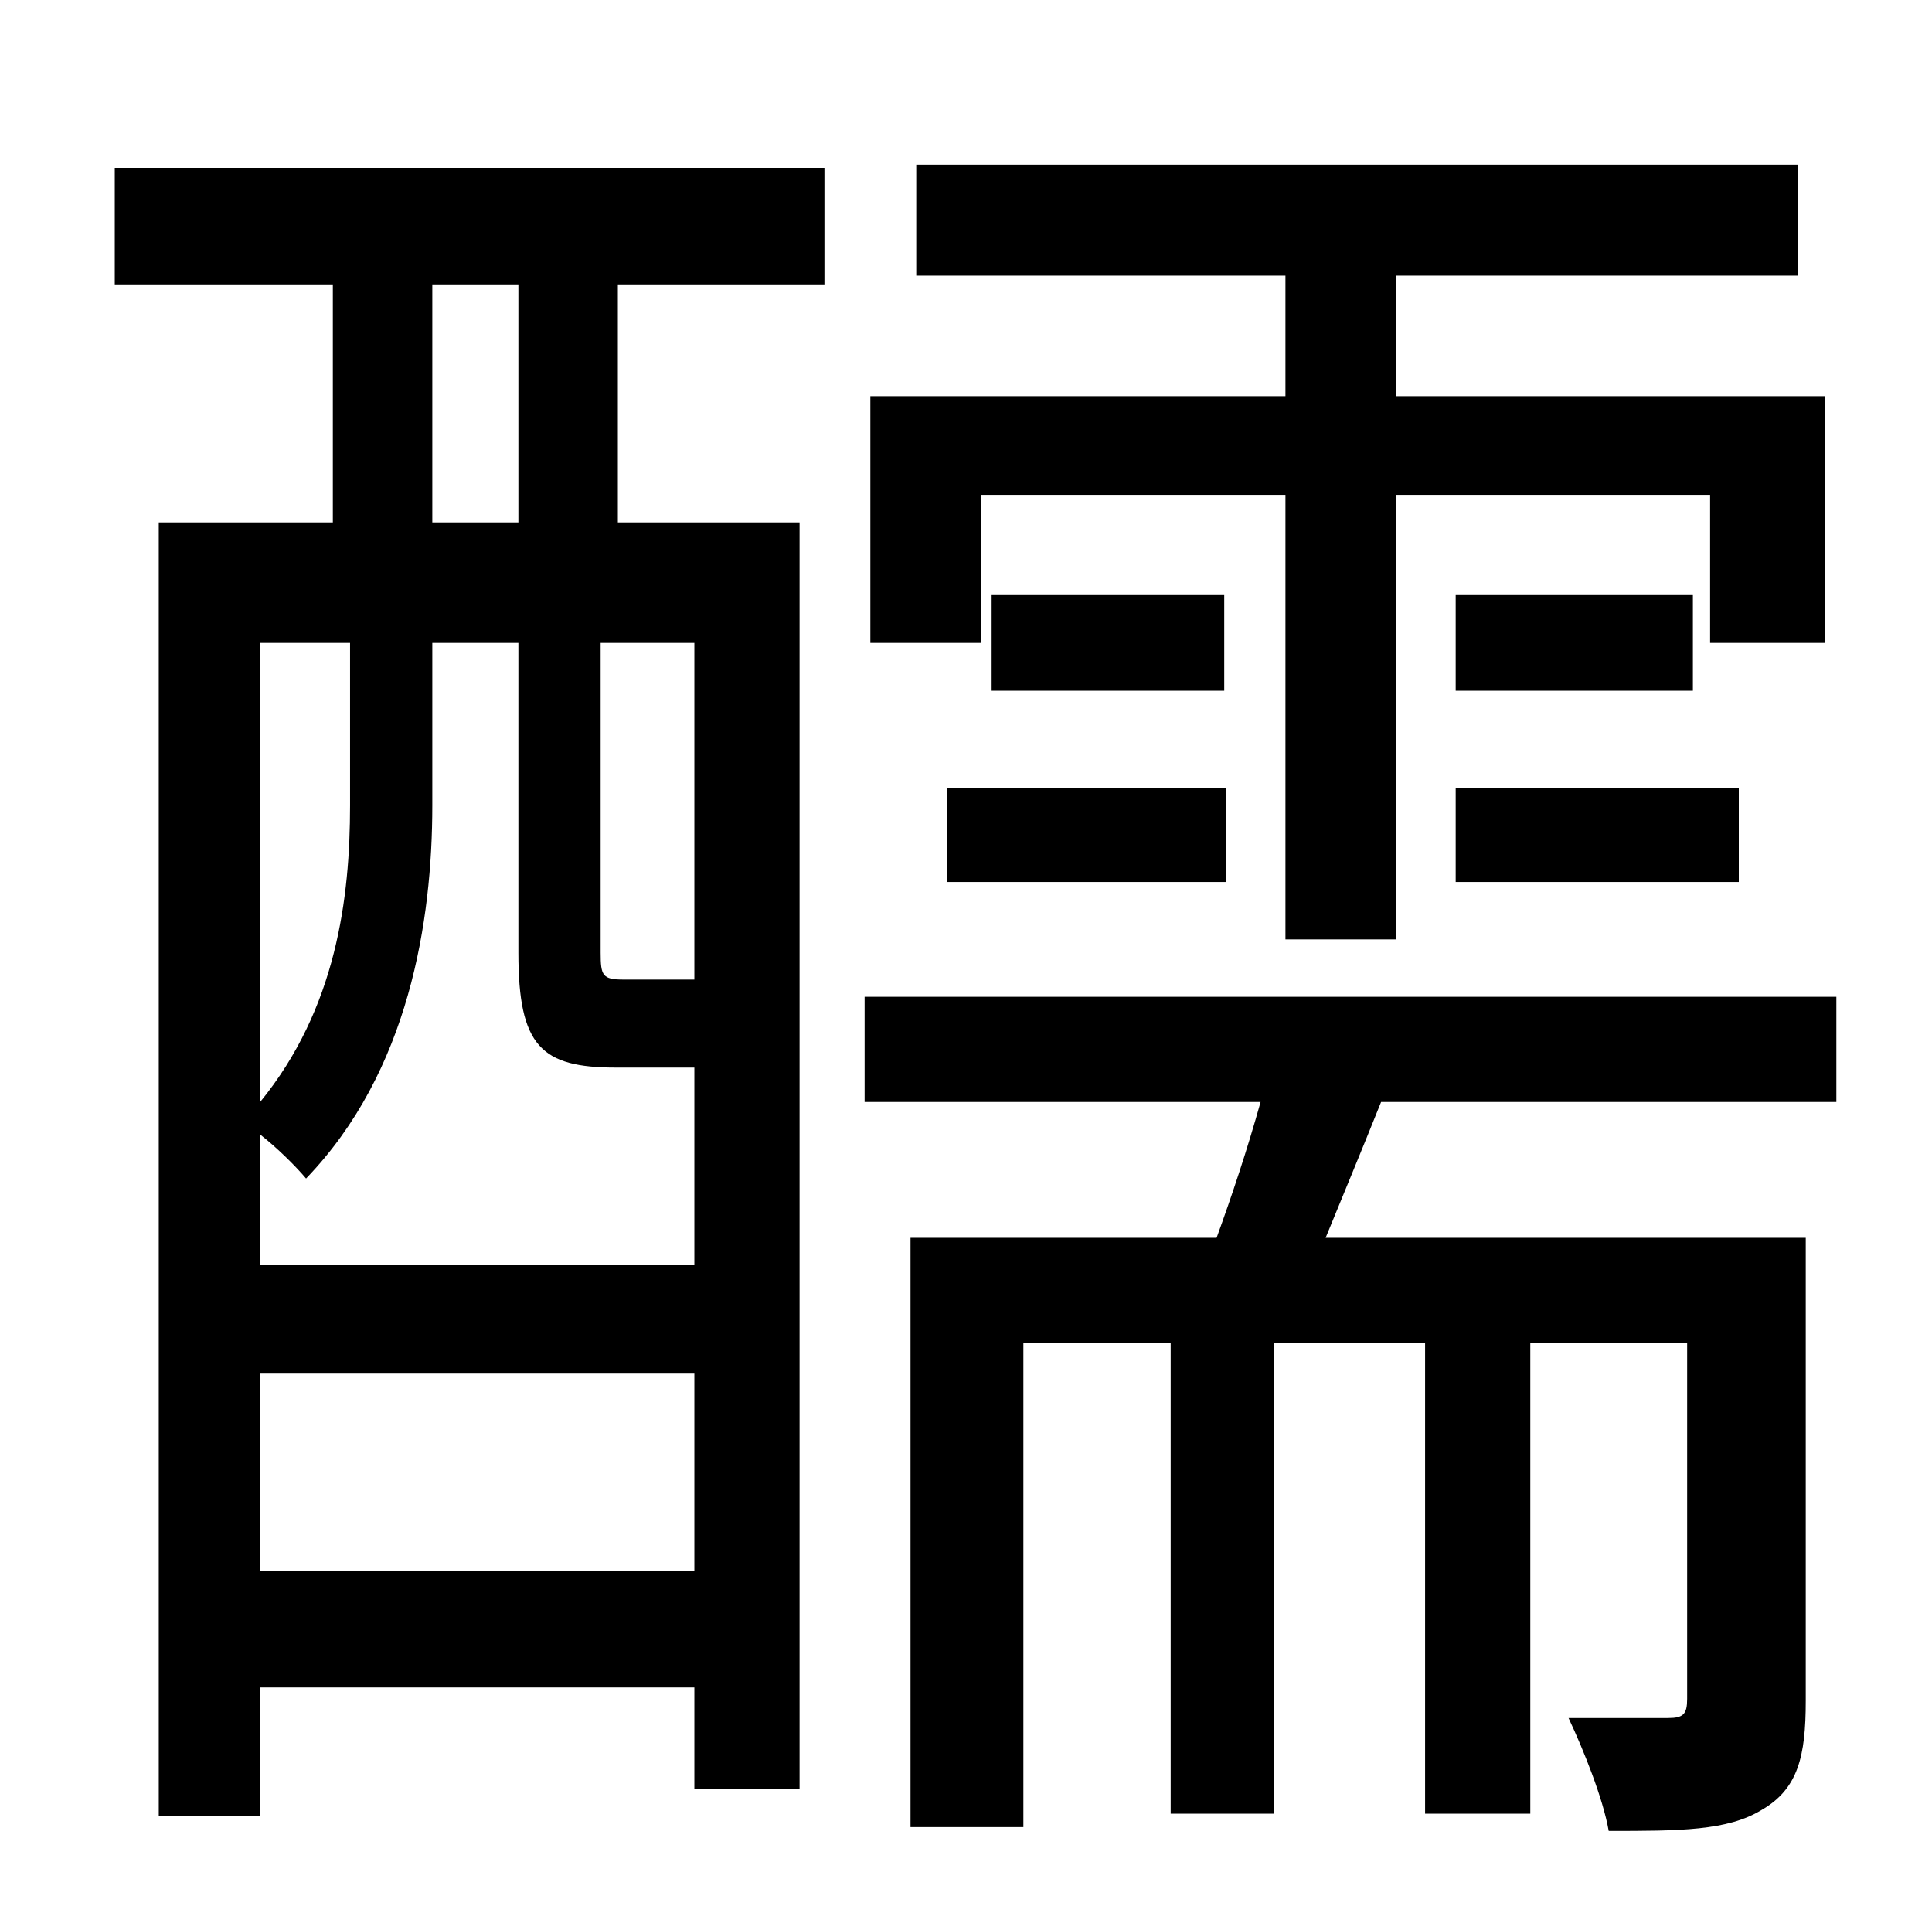 <?xml version="1.0" standalone="no"?>
<!DOCTYPE svg PUBLIC "-//W3C//DTD SVG 1.1//EN" "http://www.w3.org/Graphics/SVG/1.1/DTD/svg11.dtd" >
<svg xmlns="http://www.w3.org/2000/svg" xmlns:xlink="http://www.w3.org/1999/xlink" version="1.1" viewBox="-10 0 1010 1000">
   <path fill="currentColor"
d="M503 259v77h-58v-129h217v-63h-193v-58h461v58h-210v63h224v129h-60v-77h-164v232h-58v-232h-159zM751 461v-49h148v49h-148zM751 311h124v50h-124v-50zM485 461v-49h146v49h-146zM508 311h122v50h-122v-50zM261 273v-124h-45v124h45zM353 512v-176h-49v162
c0 12 1 14 12 14h29h8zM126 821h227v-103h-227v103zM173 336h-47v240c40 -49 47 -107 47 -155v-85zM353 558h-41c-39 0 -51 -11 -51 -60v-162h-45v85c0 60 -12 139 -66 195c-5 -6 -15 -16 -24 -23v68h227v-103zM50 149v-61h371v61h-108v124h95v662h-55v-53h-227v67h-53v-676
h91v-124h-114zM950 576h-238c-10 25 -20 49 -29 71h251v242c0 29 -4 46 -23 57c-18 11 -43 11 -80 11c-3 -17 -13 -42 -21 -59h52c8 0 10 -2 10 -10v-186h-82v246h-55v-246h-79v246h-54v-246h-77v253h-59v-308h160c8 -22 16 -46 23 -71h-207v-55h508v55z" />
</svg>
